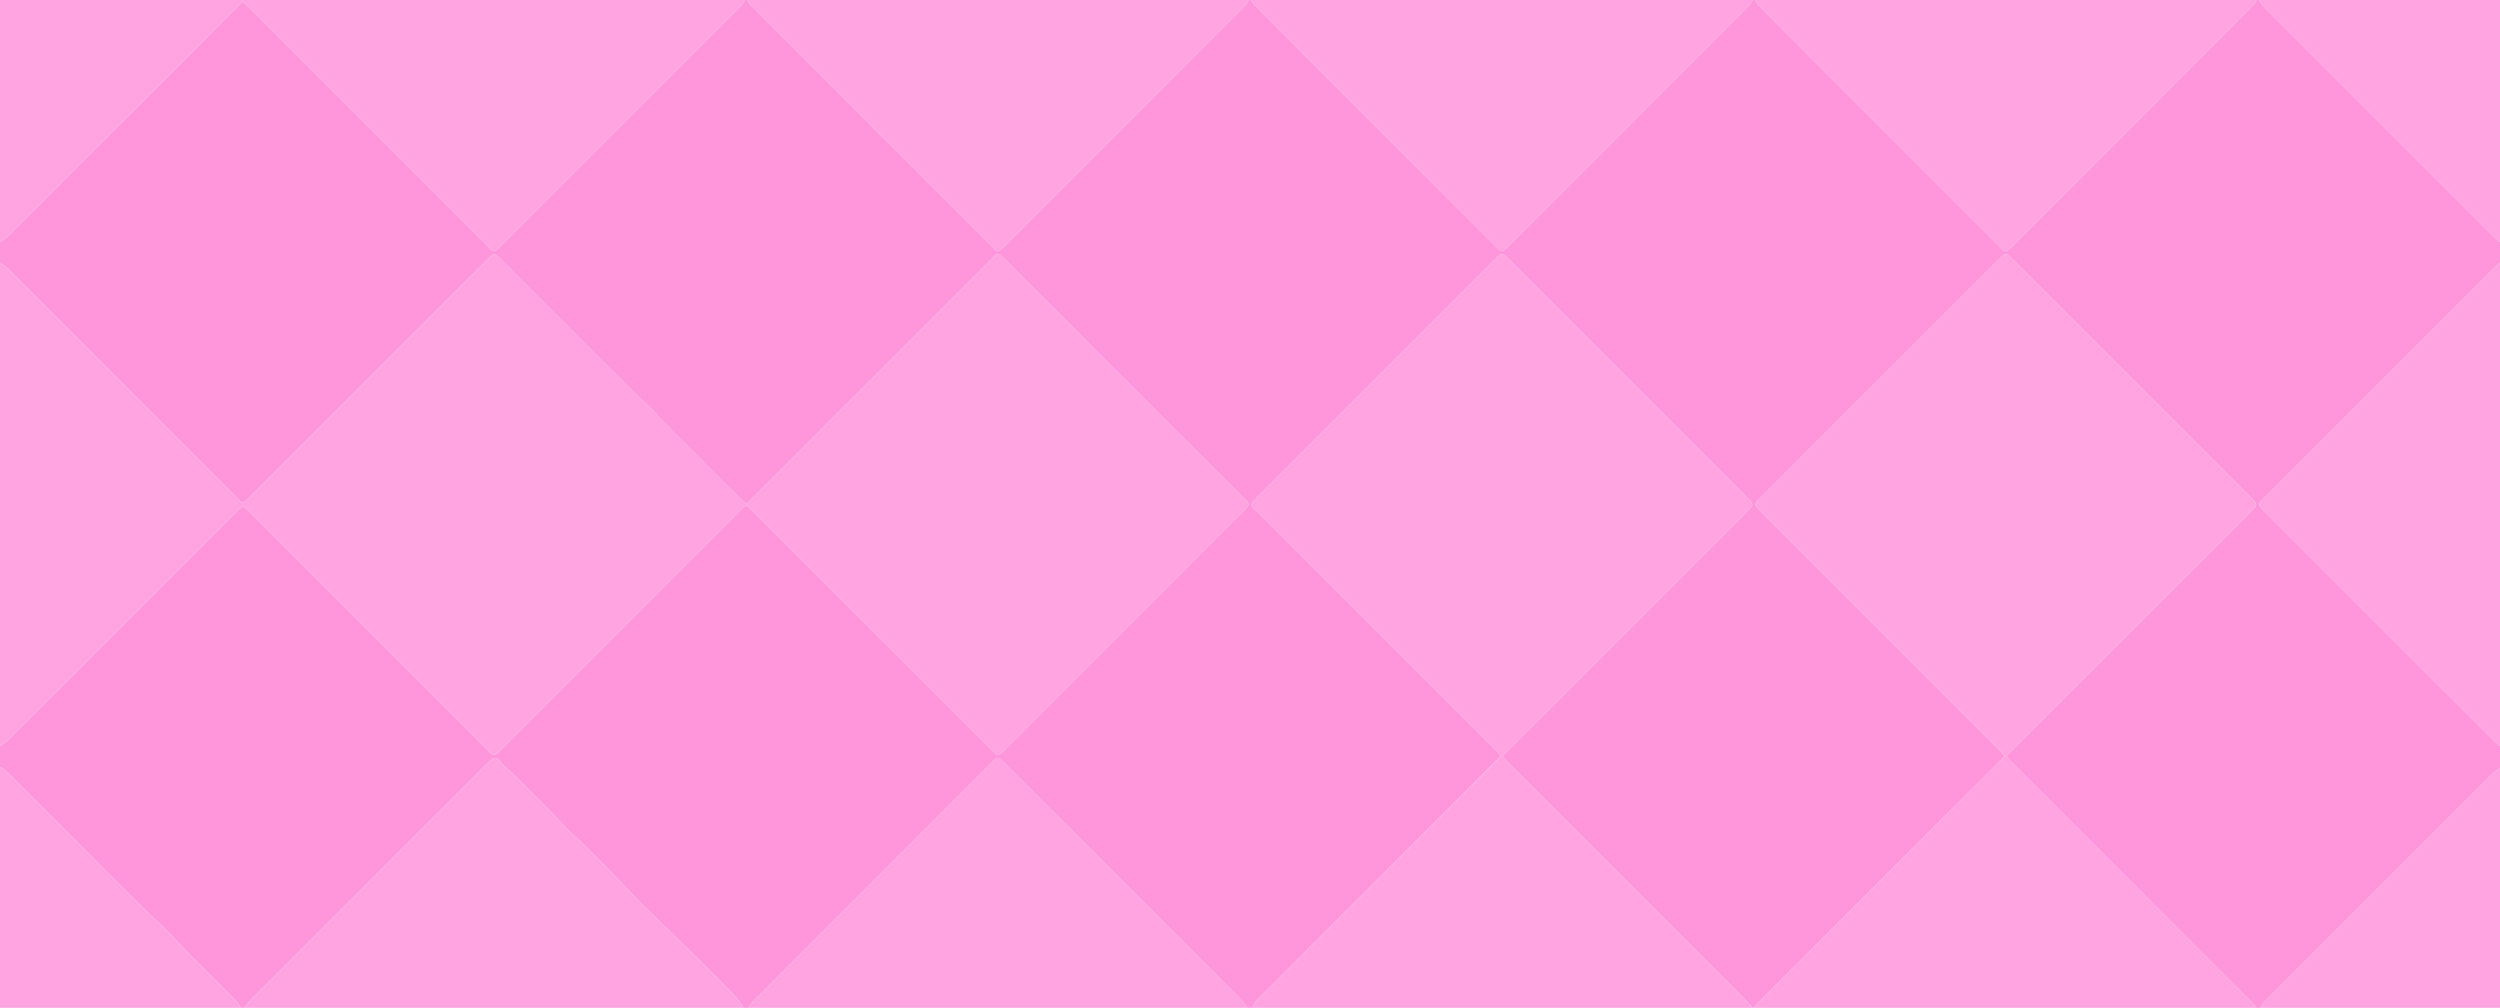 <svg id="Layer_1" data-name="Layer 1" xmlns="http://www.w3.org/2000/svg" viewBox="0 0 1920 774"><defs><style>.cls-1{fill:#ff95db;}.cls-2{fill:#ffa4e0;}</style></defs><title>EDITED BG SVG1</title><path class="cls-1" d="M1921,574v17a26.92,26.92,0,0,0-4.42,3q-88.35,88.24-176.6,176.6a26.92,26.92,0,0,0-3,4.42h-3c-1.2-1.37-2.33-2.8-3.61-4.09q-12.53-12.58-25.09-25.11L1546.22,586.71c-1.48-1.49-2.83-3.09-4.45-4.86,1.89-1.93,3.37-3.49,4.89-5l183.12-183.12c5.21-5.22,5.21-5.22,0-10.45L1546.65,200.15c-5.15-5.15-5.15-5.15-10.45.15L1353.43,383.06c-5.43,5.44-5.43,5.44-.06,10.8L1536.48,577c1.4,1.39,2.75,2.83,4.37,4.51-1.61,1.66-2.95,3.1-4.35,4.5L1352.33,770.19c-1.52,1.53-2.89,3.2-4.33,4.81h-1c-1.2-1.37-2.33-2.8-3.61-4.09q-12.87-12.93-25.8-25.82-79.18-79.19-158.37-158.39c-1.48-1.48-2.83-3.09-4.44-4.86,1.89-1.93,3.37-3.49,4.89-5L1342.79,393.7c5.2-5.2,5.2-5.2,0-10.45L1160,200.48c-5.48-5.48-5.48-5.48-10.8-.16L966.4,383.1c-5.4,5.4-5.4,5.4,0,10.8L1149.53,577c1.39,1.39,2.73,2.82,4.32,4.48-1.64,1.7-3,3.13-4.39,4.53L967.74,767.77a18.75,18.75,0,0,0-2.78,2.86,31.93,31.93,0,0,0-2,4.37h-4a28.17,28.17,0,0,0-3-4.43Q863.78,678.24,771.48,586c-3.84-3.84-4.12-3.84-8,0Q671.23,678.26,579,770.57a27.5,27.5,0,0,0-3,4.43h-4c-2.1-2.93-3.86-6.2-6.36-8.74q-19-19.39-38.41-38.47c-7.9-7.83-16-15.52-23.93-23.27-3.2-3.11-6.47-6.14-9.58-9.34-7.62-7.86-15.08-15.85-22.74-23.66-8.5-8.66-17.11-17.2-25.74-25.73-2-2-4.39-3.57-6.35-5.58-4.62-4.73-9-9.7-13.62-14.4-9.95-10.08-20-20.06-30-30.06-1.29-1.28-2.75-2.4-4.07-3.67a54.08,54.08,0,0,1-5.22-5.27c-3.7-4.72-5.28-5-9.46-.78Q284.22,678.28,192,770.57a27.5,27.5,0,0,0-3,4.43h-3a32.53,32.53,0,0,0-3.34-4.77c-11.82-11.94-23.77-23.74-35.57-35.69-6.89-7-13.49-14.23-20.39-21.19-4.31-4.35-9-8.27-13.4-12.59Q86.6,674.21,60,647.52L22.7,610.17c-5.86-5.86-11.7-11.75-17.63-17.54A24.67,24.67,0,0,0,1,590V574a44,44,0,0,0,5.5-4.07q87.92-87.79,175.75-175.68c5.25-5.25,5.25-5.25,10.45-.05L375.13,576.63c5.37,5.37,5.37,5.37,10.8-.06L569.08,393.43c1.5-1.5,3-2.94,4.93-4.75,1.89,1.82,3.44,3.27,4.94,4.77l184.2,184.2c4.31,4.3,4.37,4.28,8.68,0l.71-.71L956,393.46c5-5,5-5-.16-10.09L773.44,200.94c-6.36-6.37-5.51-6.38-11.87,0L578.78,383.71c-1.37,1.37-2.81,2.68-4.52,4.31-2-1.7-3.68-3-5.18-4.48q-17.12-17-34.16-34.13c-8.72-8.72-17.47-17.41-26.14-26.18-2.21-2.24-4-4.89-6.26-7.09-4.37-4.27-9-8.23-13.37-12.54q-27.11-27-54.09-54l-49.14-49.14c-5.42-5.42-5.42-5.42-10.8,0L193.39,382.11c-6.33,6.34-5.48,6.3-11.86-.08q-87.51-87.51-175-175A44.44,44.44,0,0,0,1,203V187a44.51,44.51,0,0,0,5.49-4.06Q94.75,94.8,182.93,6.57c1.4-1.39,2.82-2.76,4.53-4.43,1.65,1.58,3.09,2.92,4.48,4.3Q284,98.53,376.12,190.62c4.34,4.33,4.42,4.34,8.68.08Q477.25,98.26,569.66,5.78A32.62,32.62,0,0,0,573,1h2a28.17,28.17,0,0,0,3,4.43Q670.72,98.26,763.52,191c3.84,3.84,4.12,3.84,8,0Q864.27,98.24,957,5.43A27.5,27.5,0,0,0,960,1h2a28.17,28.17,0,0,0,3,4.43Q1057.72,98.26,1150.52,191c3.84,3.84,4.12,3.84,8,0Q1251.27,98.24,1344,5.43A27.5,27.5,0,0,0,1347,1h2a28.17,28.17,0,0,0,3,4.43Q1444.72,98.26,1537.52,191c3.84,3.84,4.12,3.84,8,0Q1638.27,98.24,1731,5.43A28.17,28.17,0,0,0,1734,1h2a38.21,38.21,0,0,0,3.69,5.13q88.56,88.67,177.21,177.25c1.29,1.29,2.73,2.42,4.1,3.62v16c-1.37,1.2-2.81,2.33-4.09,3.61q-88.56,88.53-177.08,177.06c-4.83,4.83-4.83,4.83,0,9.66q88.53,88.53,177.08,177.06C1918.19,571.67,1919.63,572.8,1921,574Z" transform="translate(-1 -1)"/><path class="cls-2" d="M1,203a44.44,44.44,0,0,1,5.49,4.05Q94,294.5,181.53,382c6.38,6.38,5.53,6.42,11.86.08L375.12,200.38c5.38-5.38,5.38-5.38,10.8,0l49.14,49.14q27,27,54.09,54c4.33,4.31,9,8.27,13.37,12.54,2.25,2.2,4.05,4.85,6.26,7.09,8.67,8.77,17.42,17.46,26.14,26.18Q552,366.5,569.08,383.54c1.5,1.49,3.2,2.78,5.18,4.48,1.71-1.63,3.15-2.94,4.52-4.31L761.57,200.92c6.36-6.36,5.51-6.35,11.87,0L955.87,383.37c5.12,5.12,5.12,5.13.16,10.09L772.54,577l-.71.71c-4.31,4.26-4.37,4.28-8.68,0L579,393.45c-1.5-1.5-3.05-2.95-4.94-4.77-1.88,1.81-3.43,3.25-4.93,4.75L385.93,576.57c-5.43,5.43-5.43,5.43-10.8.06L192.7,394.2c-5.2-5.2-5.2-5.2-10.45.05Q94.4,482.11,6.5,569.93A44,44,0,0,1,1,574Z" transform="translate(-1 -1)"/><path class="cls-2" d="M1348,775c1.44-1.61,2.81-3.28,4.33-4.81L1536.5,586c1.4-1.4,2.74-2.84,4.35-4.5-1.62-1.68-3-3.12-4.37-4.51L1353.37,393.86c-5.37-5.36-5.37-5.36.06-10.8L1536.2,200.3c5.3-5.3,5.3-5.3,10.45-.15l183.12,183.12c5.22,5.23,5.22,5.23,0,10.45L1546.66,576.84c-1.52,1.52-3,3.08-4.89,5,1.62,1.77,3,3.37,4.45,4.86L1705.3,745.8q12.54,12.54,25.09,25.11c1.28,1.29,2.41,2.72,3.61,4.09Z" transform="translate(-1 -1)"/><path class="cls-2" d="M963,775a31.93,31.93,0,0,1,2-4.37,18.75,18.75,0,0,1,2.78-2.86l181.72-181.72c1.39-1.4,2.75-2.83,4.39-4.53-1.59-1.66-2.93-3.09-4.32-4.48L966.4,393.9c-5.4-5.4-5.4-5.4,0-10.8l182.78-182.78c5.32-5.32,5.32-5.32,10.8.16l182.77,182.77c5.24,5.25,5.24,5.25,0,10.45L1159.67,576.84c-1.52,1.51-3,3.07-4.89,5,1.61,1.77,3,3.38,4.44,4.86q79.17,79.2,158.37,158.39,12.92,12.9,25.8,25.82c1.28,1.29,2.41,2.72,3.61,4.09Z" transform="translate(-1 -1)"/><path class="cls-2" d="M573,1a32.62,32.62,0,0,1-3.34,4.78Q477.26,98.29,384.8,190.7c-4.26,4.26-4.34,4.25-8.68-.08Q284,98.53,191.94,6.44c-1.39-1.38-2.83-2.72-4.48-4.3-1.71,1.67-3.13,3-4.53,4.43Q94.73,94.77,6.49,182.94A44.51,44.51,0,0,1,1,187V1Z" transform="translate(-1 -1)"/><path class="cls-2" d="M960,1a27.5,27.5,0,0,1-3,4.43Q864.28,98.25,771.48,191c-3.84,3.84-4.12,3.84-8,0Q670.73,98.24,578,5.43A28.17,28.17,0,0,1,575,1Z" transform="translate(-1 -1)"/><path class="cls-2" d="M1347,1a27.5,27.5,0,0,1-3,4.43Q1251.28,98.25,1158.48,191c-3.84,3.84-4.12,3.84-8,0Q1057.73,98.25,965,5.43A28.17,28.17,0,0,1,962,1Z" transform="translate(-1 -1)"/><path class="cls-2" d="M1734,1a28.17,28.17,0,0,1-3,4.43Q1638.28,98.25,1545.48,191c-3.84,3.84-4.12,3.84-8,0Q1444.73,98.24,1352,5.43A28.17,28.17,0,0,1,1349,1Z" transform="translate(-1 -1)"/><path class="cls-2" d="M189,775a27.5,27.5,0,0,1,3-4.43Q284.2,678.26,376.48,586c4.18-4.18,5.76-3.94,9.46.78a54.08,54.08,0,0,0,5.22,5.27c1.32,1.27,2.78,2.39,4.07,3.67,10,10,20.09,20,30,30.06,4.64,4.7,9,9.67,13.62,14.4,2,2,4.35,3.6,6.35,5.58,8.63,8.53,17.24,17.07,25.74,25.73,7.66,7.81,15.12,15.8,22.74,23.66,3.11,3.2,6.38,6.23,9.58,9.34,8,7.75,16,15.44,23.93,23.27q19.31,19.13,38.41,38.47c2.5,2.54,4.26,5.81,6.36,8.74Z" transform="translate(-1 -1)"/><path class="cls-2" d="M576,775a27.5,27.5,0,0,1,3-4.43Q671.21,678.24,763.52,586c3.84-3.84,4.12-3.84,8,0Q863.76,678.26,956,770.57a28.17,28.17,0,0,1,3,4.43Z" transform="translate(-1 -1)"/><path class="cls-2" d="M1921,574c-1.37-1.2-2.81-2.33-4.09-3.61q-88.56-88.51-177.08-177.06c-4.83-4.83-4.83-4.83,0-9.66q88.53-88.53,177.08-177.06c1.28-1.28,2.72-2.41,4.09-3.61Z" transform="translate(-1 -1)"/><path class="cls-2" d="M1,590a24.67,24.67,0,0,1,4.07,2.63c5.93,5.79,11.77,11.68,17.63,17.54L60,647.52q26.63,26.64,53.27,53.24c4.35,4.32,9.09,8.24,13.4,12.59,6.9,7,13.5,14.22,20.39,21.19,11.8,12,23.75,23.75,35.57,35.69A32.53,32.53,0,0,1,186,775H1Z" transform="translate(-1 -1)"/><path class="cls-2" d="M1921,187c-1.37-1.2-2.81-2.33-4.1-3.62Q1828.27,94.79,1739.69,6.13A38.21,38.21,0,0,1,1736,1h185Z" transform="translate(-1 -1)"/><path class="cls-2" d="M1737,775a26.92,26.92,0,0,1,3-4.42q88.24-88.35,176.6-176.6a26.92,26.92,0,0,1,4.42-3V775Z" transform="translate(-1 -1)"/></svg>